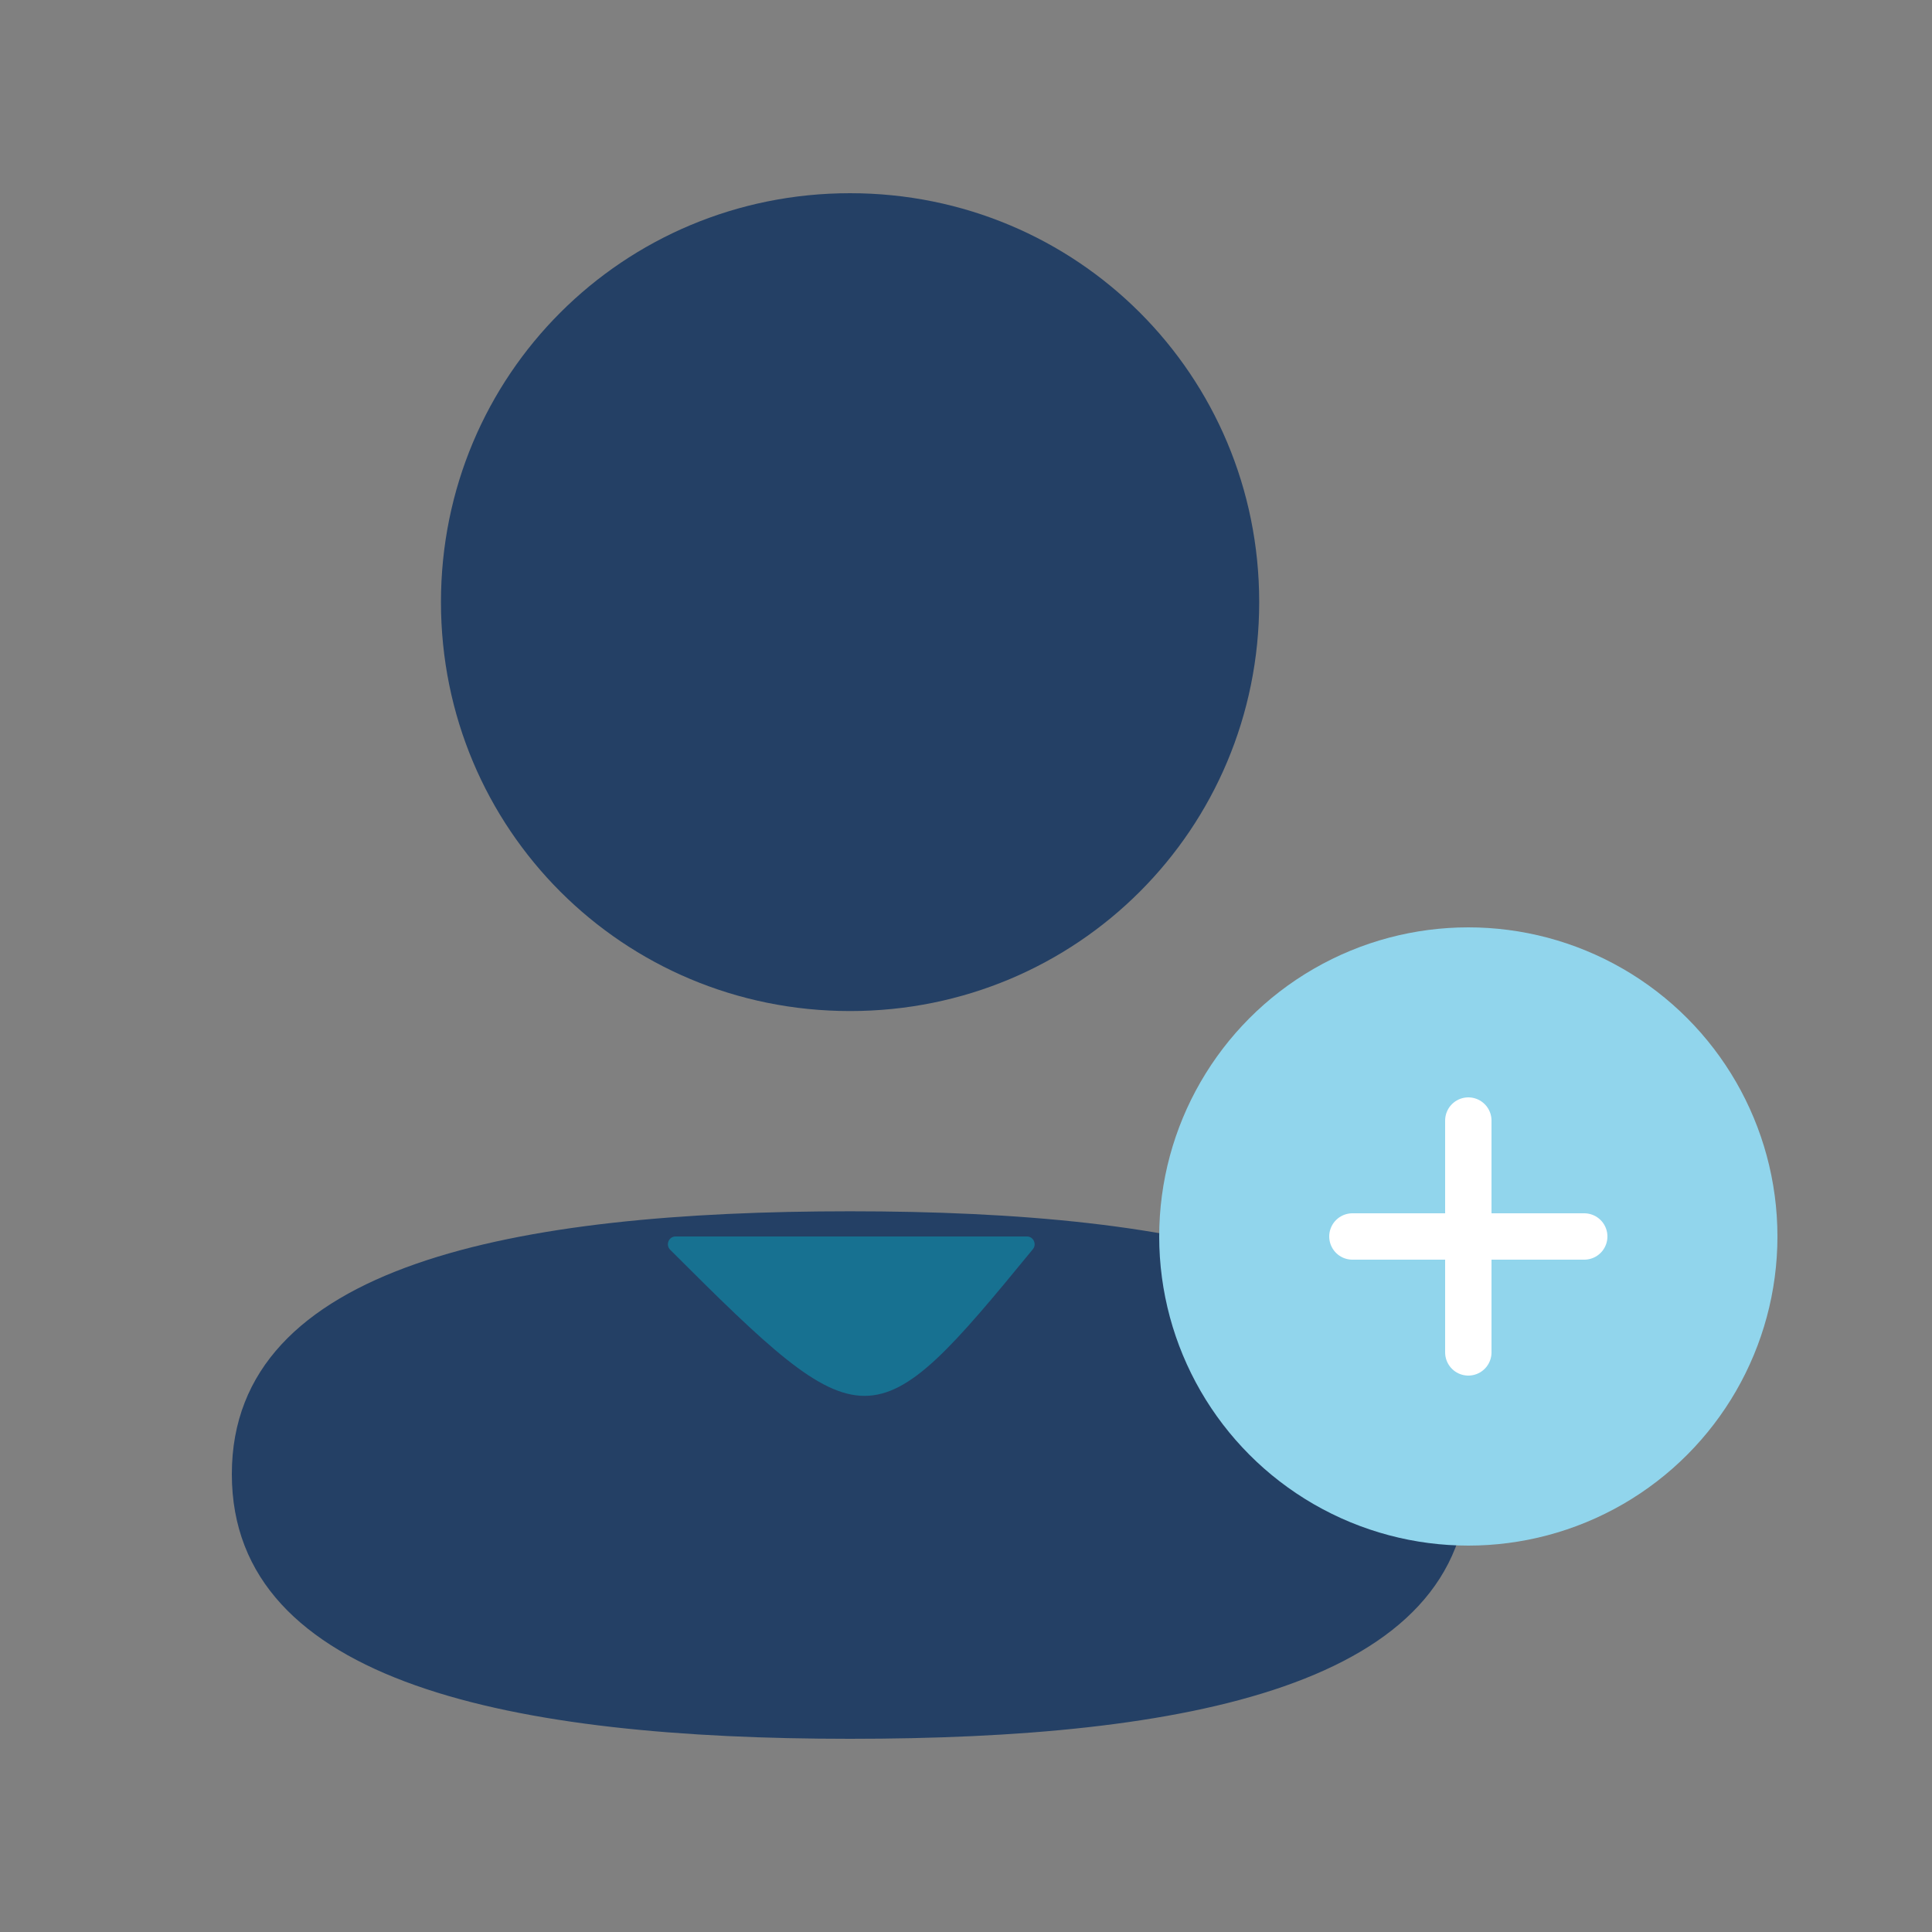 <svg width="50" height="50" viewBox="0 0 50 50" fill="none" xmlns="http://www.w3.org/2000/svg">
<rect x="0" y="0" width="50" height="50" fill="#808080" stroke="none"/>
<path d="M22 31.348C30.677 31.348 38 32.758 38 38.198C38 43.64 30.629 45 22 45C13.325 45 6 43.59 6 38.15C6 32.708 13.371 31.348 22 31.348ZM22 5C27.878 5 32.588 9.708 32.588 15.582C32.588 21.456 27.878 26.166 22 26.166C16.124 26.166 11.412 21.456 11.412 15.582C11.412 9.708 16.124 5 22 5Z" fill="#244065"/>
<path d="M26.73 32.33C22.59 37.385 22.394 37.39 17.345 32.345C17.219 32.219 17.305 32 17.483 32H26.578C26.747 32 26.837 32.2 26.73 32.33Z" fill="#177191"/>
<circle cx="38" cy="32" r="8" fill="#91D5EC"/>
<path d="M35 32H41" stroke="white" stroke-width="1.2" stroke-linecap="round"/>
<path d="M38 35V29" stroke="white" stroke-width="1.2" stroke-linecap="round"/>
</svg>
